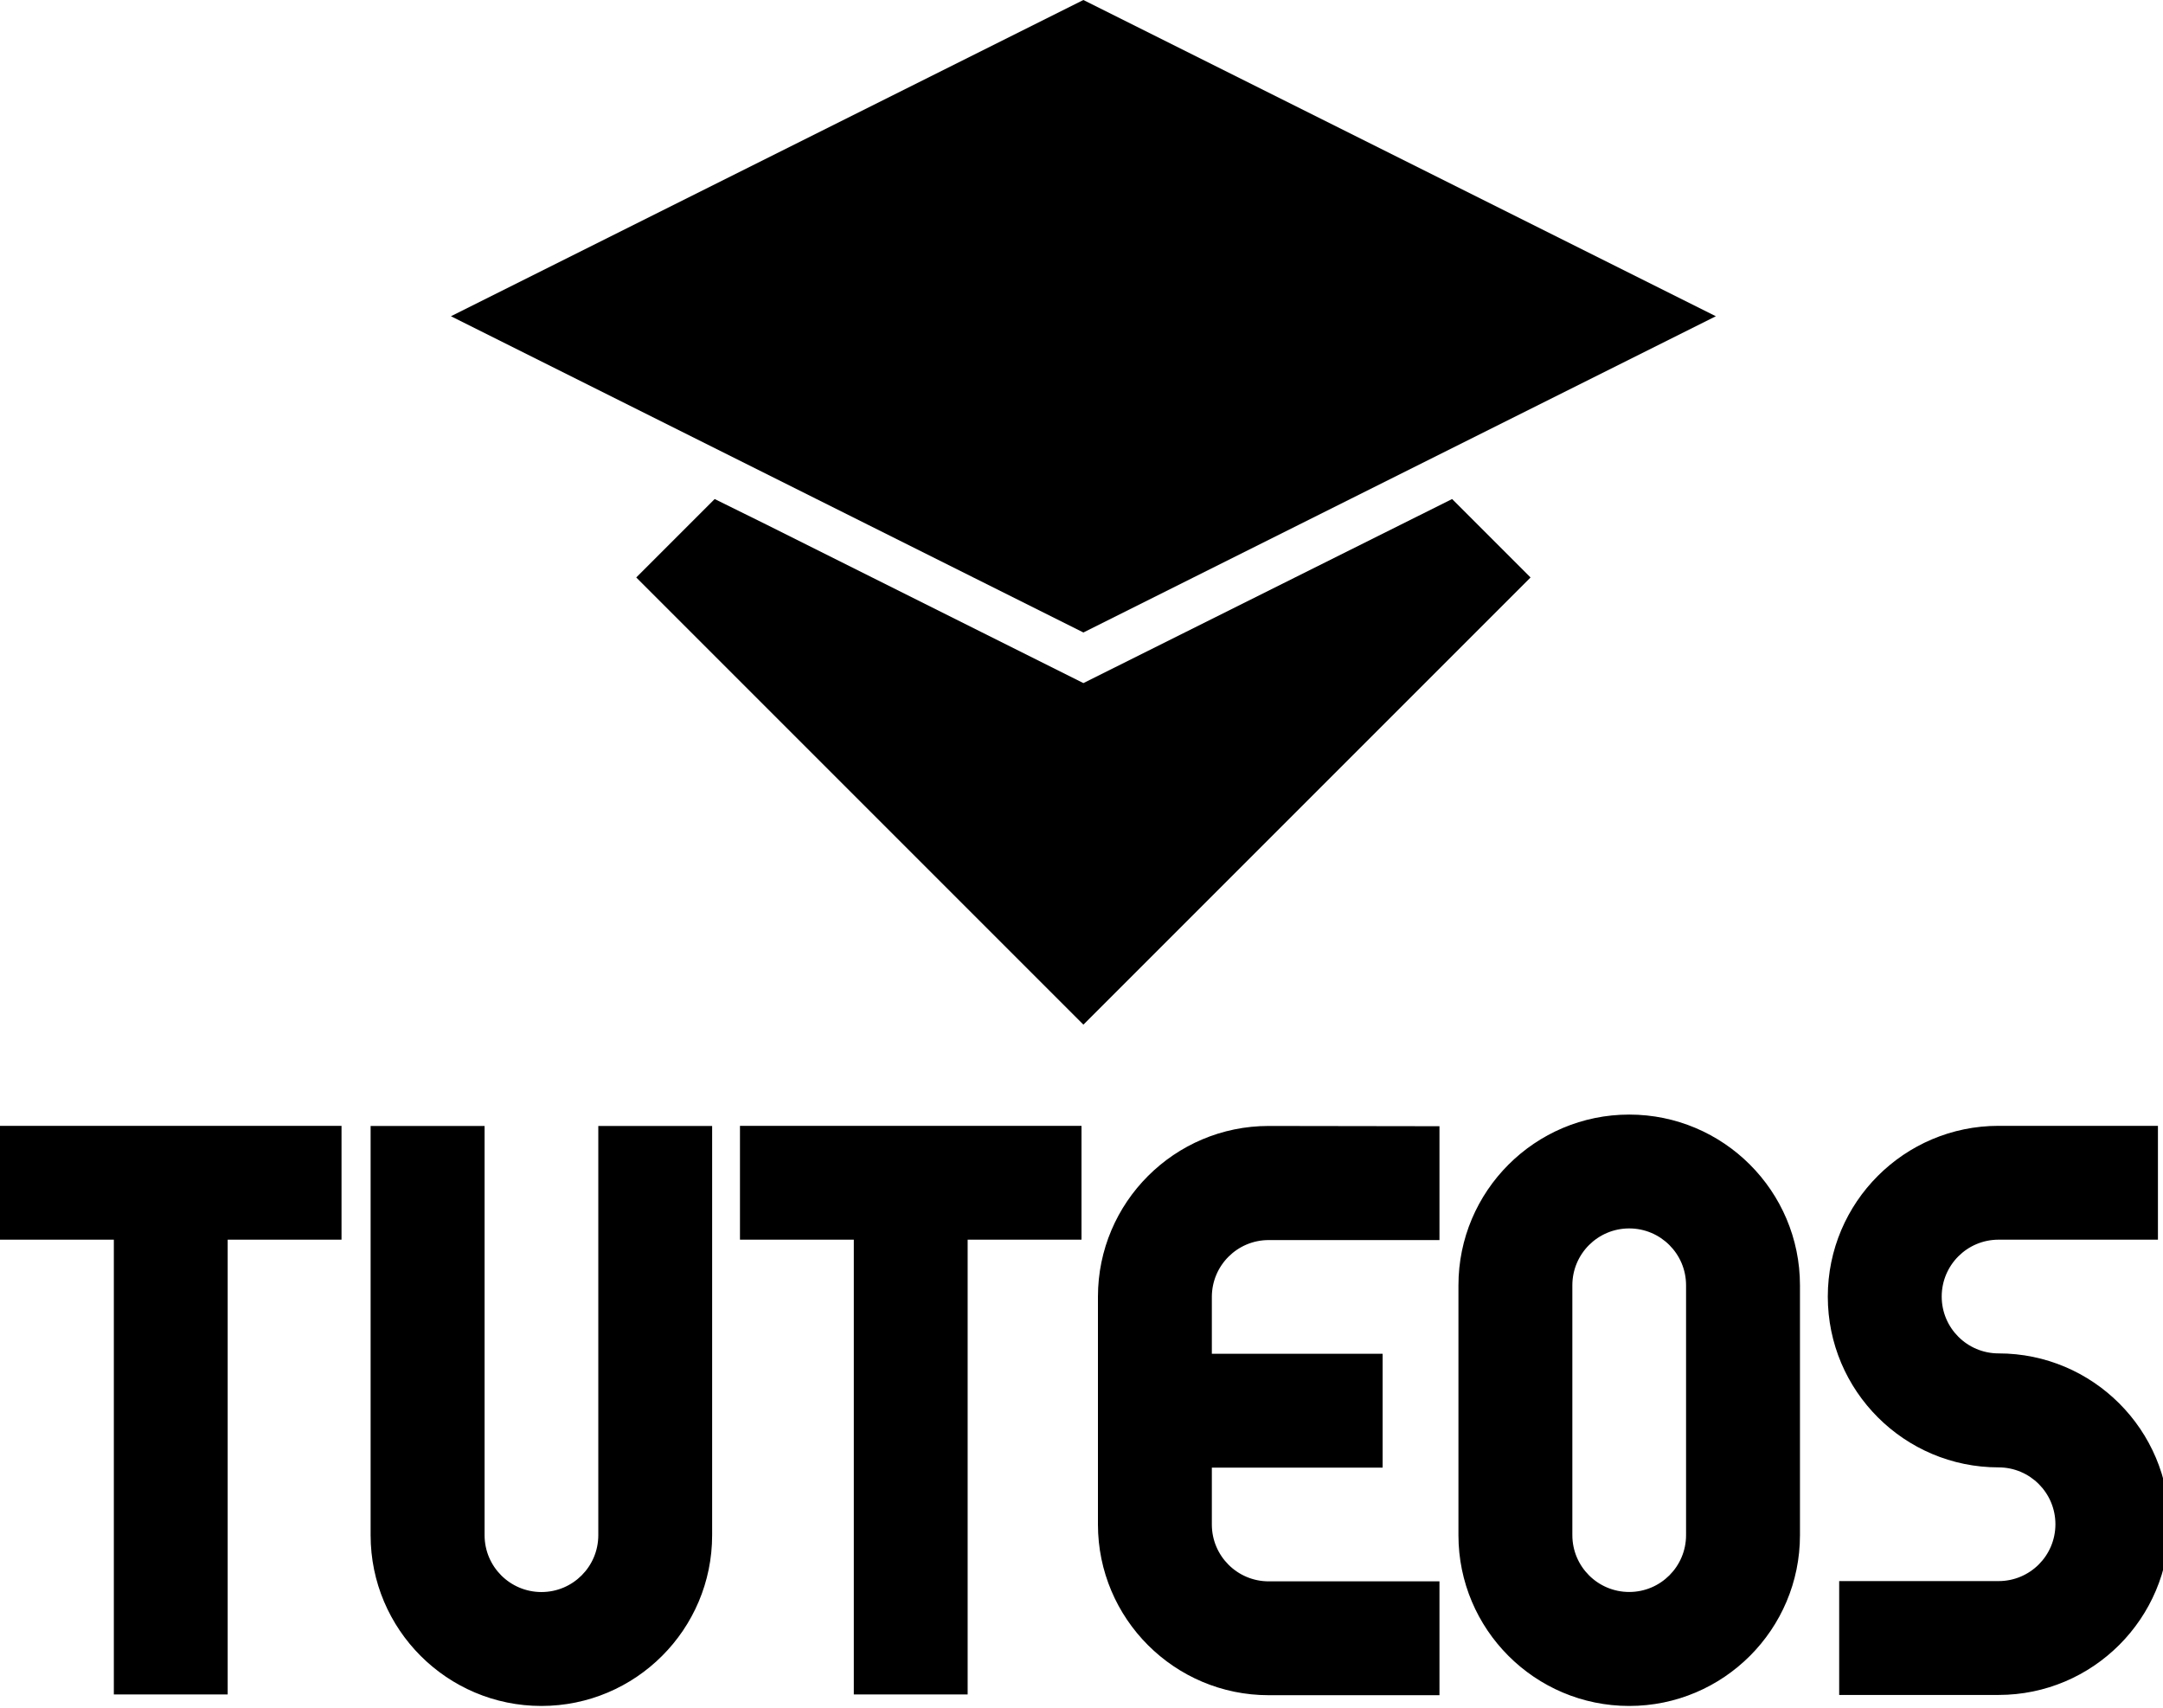 <svg width="342" height="270" version="1.1" viewBox="0 0 342 270" xmlns="http://www.w3.org/2000/svg">
	<g>
		<path d="m113 78.9-12.4 12.4 70.7 70.7 70.7-70.7-12.4-12.4-58.3 29.1-50-25zm58.3-78.9 100 50-100 50-100-50z"/>
		<path d="m117 178v18h18v71.9h18v-71.9h18v-18zm-117 0v18h18v71.9h18v-71.9h18v-18zm316 1e-5c-14.9 0-27 12.1-27 27 0 14.9 12.1 27 27 27 4.96 0 8.99 4.02 8.99 8.99s-4.02 8.99-8.99 8.99h-25.2v18h25.2c14.9 0 27-12.1 27-27 0-14.9-12.1-27-27-27-4.96 0-8.99-4.02-8.99-8.99 0-4.96 4.02-8.99 8.99-8.99h25.2v-18zm-58.4-1.78c-14.9 0-27 12.1-27 27v39.5c0 14.9 12.1 27 27 27 14.9 0 27-12.1 27-27v-39.5c0-14.9-12.1-27-27-27zm0 18c4.96 0 8.99 4.02 8.99 8.99v39.5c0 4.96-4.02 8.99-8.99 8.99-4.96 0-8.99-4.02-8.99-8.99v-39.5c0-4.96 4.02-8.99 8.99-8.99zm-199-16.2v64.7c0 14.9 12.1 27 27 27 14.9 0 27-12.1 27-27v-64.7h-18v64.7c0 4.96-4.02 8.99-8.99 8.99-4.96 0-8.99-4.02-8.99-8.99v-64.7zm142 0c-14.9 0-27 12.1-27 27v36c0 14.9 12.1 27 27 27h27v-18h-27c-4.96 0-8.99-4.02-8.99-8.99v-8.99h27v-18h-27v-8.99c0-4.96 4.02-8.99 8.99-8.99h27v-18z"/>
	</g>
</svg>
